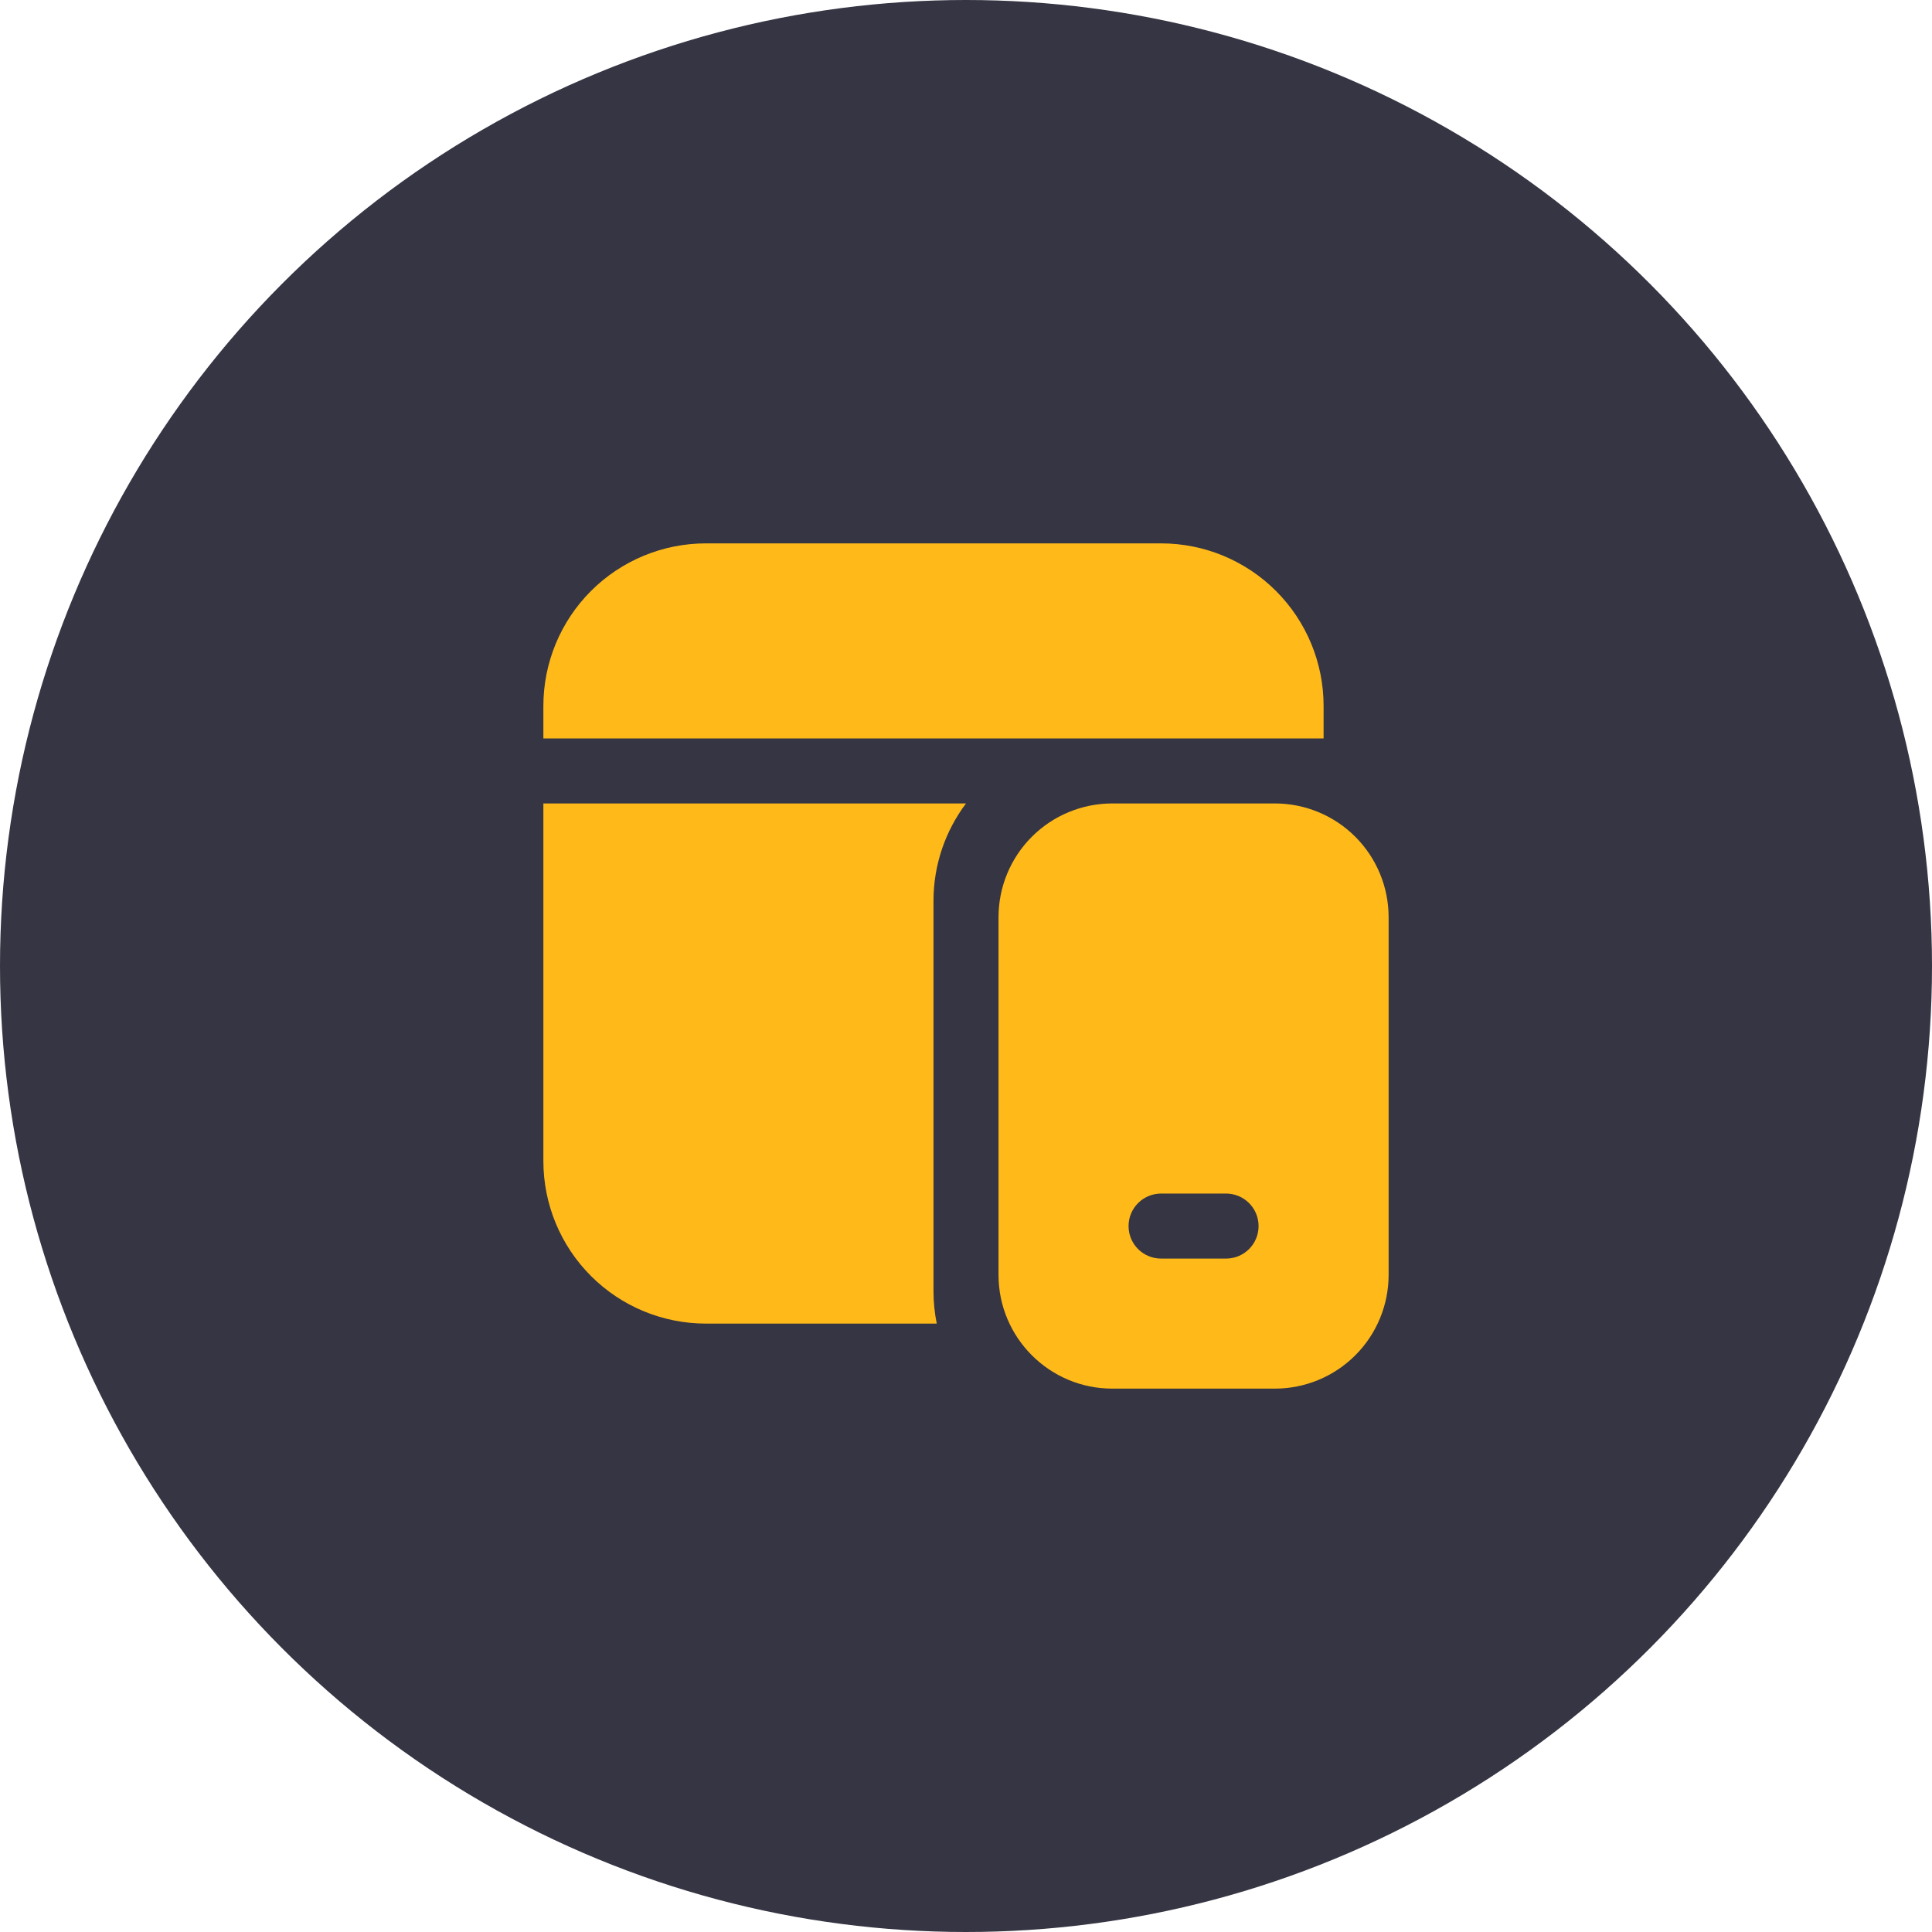<svg width="64" height="64" viewBox="0 0 64 64" fill="none" xmlns="http://www.w3.org/2000/svg">
<circle cx="32" cy="32" r="32" fill="#353543"/>
<path d="M30.923 29.846C30.923 28.634 31.324 27.516 32 26.615H18V38.462C18 39.89 18.567 41.259 19.577 42.269C20.587 43.279 21.956 43.846 23.385 43.846H31.031C30.959 43.492 30.923 43.131 30.923 42.769V29.846ZM18 24.462V23.385C18 21.956 18.567 20.587 19.577 19.577C20.587 18.567 21.956 18 23.385 18H38.462C39.89 18 41.259 18.567 42.269 19.577C43.279 20.587 43.846 21.956 43.846 23.385V24.462H18ZM36.846 26.615C35.846 26.615 34.888 27.012 34.181 27.719C33.474 28.426 33.077 29.385 33.077 30.385V42.231C33.077 44.311 34.766 46 36.846 46H42.231C43.23 46 44.189 45.603 44.896 44.896C45.603 44.189 46 43.23 46 42.231V30.385C46 29.385 45.603 28.426 44.896 27.719C44.189 27.012 43.23 26.615 42.231 26.615H36.846ZM37.385 40.615C37.385 40.33 37.498 40.056 37.7 39.854C37.902 39.652 38.176 39.538 38.462 39.538H40.615C40.901 39.538 41.175 39.652 41.377 39.854C41.579 40.056 41.692 40.33 41.692 40.615C41.692 40.901 41.579 41.175 41.377 41.377C41.175 41.579 40.901 41.692 40.615 41.692H38.462C38.176 41.692 37.902 41.579 37.7 41.377C37.498 41.175 37.385 40.901 37.385 40.615Z" fill="#FFBA1A"/>
</svg>
